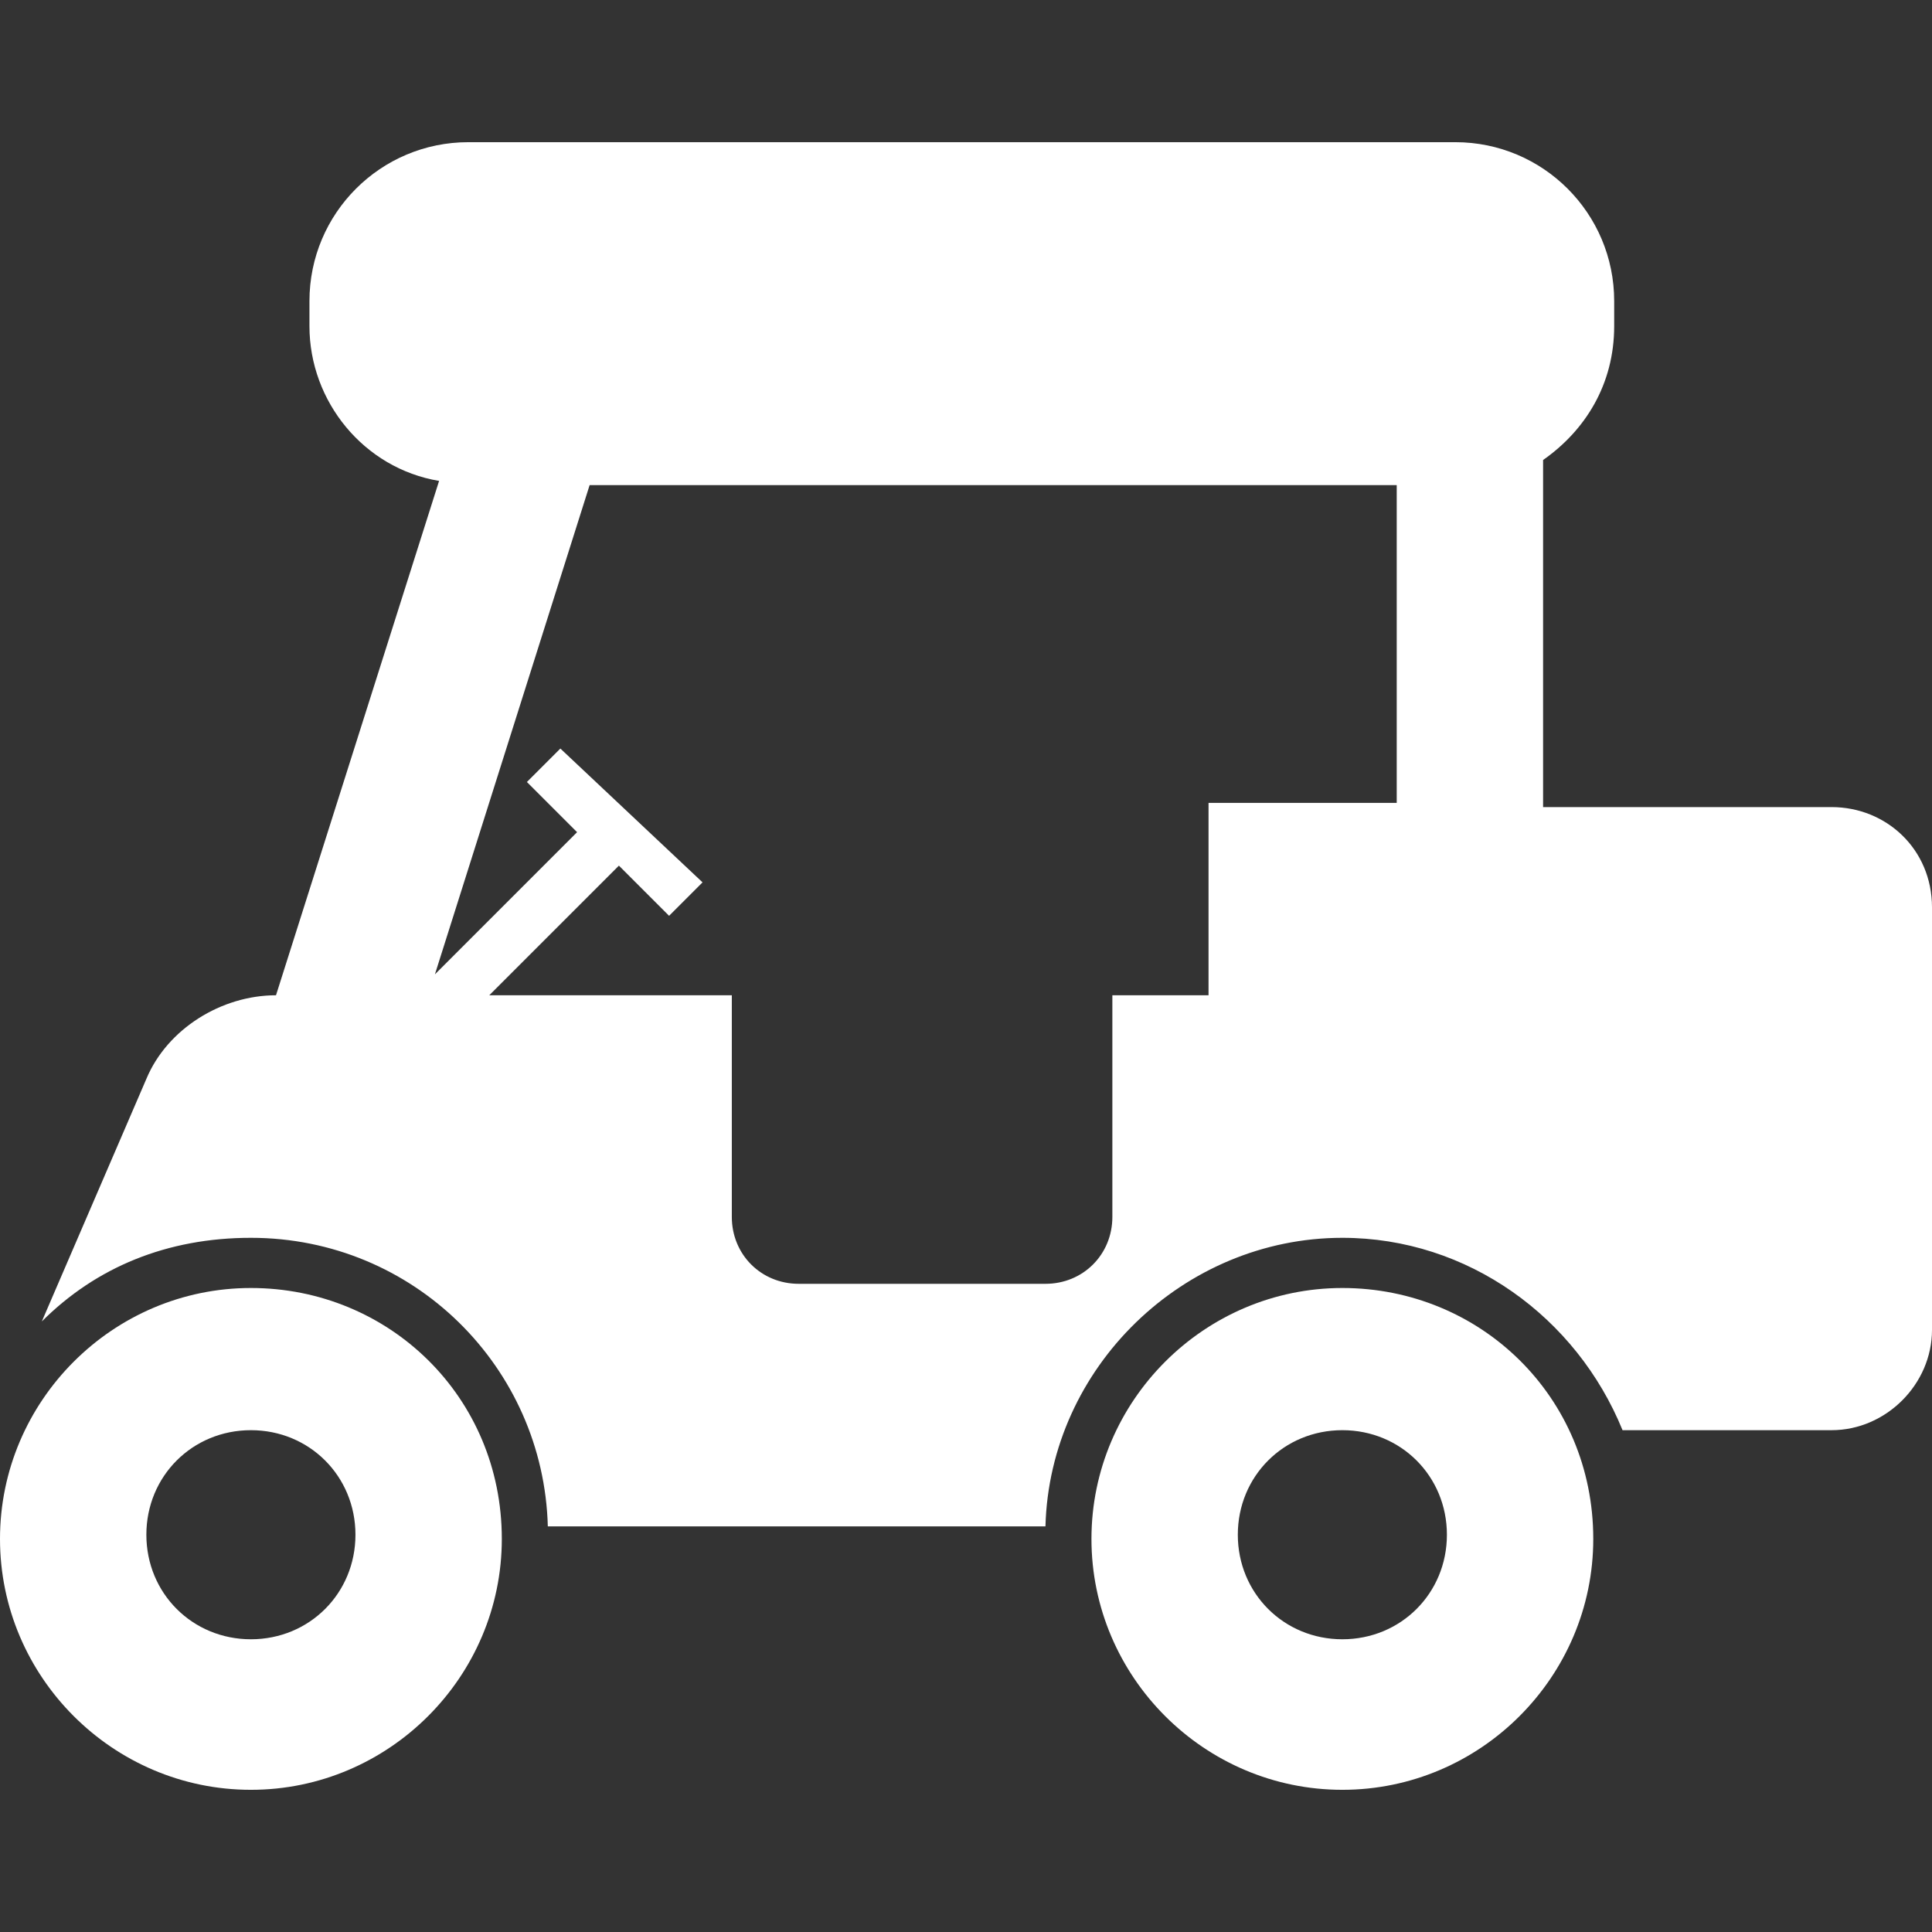 <?xml version="1.0" encoding="iso-8859-1"?>
<!-- Generator: Adobe Illustrator 16.0.0, SVG Export Plug-In . SVG Version: 6.00 Build 0)  -->
<!DOCTYPE svg PUBLIC "-//W3C//DTD SVG 1.1//EN" "http://www.w3.org/Graphics/SVG/1.1/DTD/svg11.dtd">
<svg version="1.1" id="Capa_1" xmlns="http://www.w3.org/2000/svg" xmlns:xlink="http://www.w3.org/1999/xlink" x="0px" y="0px"
	 width="589.051px" height="589.051px" viewBox="0 0 589.051 589.051" style="enable-background:new 0 0 589.051 589.051;"
	 xml:space="preserve">
<rect x="0" y="0" width="589.051" height="589.051" fill="#333333" stroke="none"/>
<g>
	<g id="Layer_1_113_" style="fill:#fff;">
		<g>
			<path d="M470.475,244.801V140.25c12.75-8.925,21.676-22.95,21.676-40.8v-7.65c0-26.775-21.676-48.45-48.451-48.45H142.8
				c-26.775,0-48.45,21.675-48.45,48.45v7.65c0,22.95,16.575,43.35,39.525,47.175L84.15,303.45l0,0
				c-16.575,0-33.15,10.2-39.525,25.5L12.75,402.9C29.325,386.325,51,377.4,76.5,377.4c49.725,0,89.25,39.525,90.525,87.976H318.75
				c1.275-48.45,42.074-87.976,90.525-87.976c38.25,0,71.4,24.226,85.424,58.65h63.75c16.576,0,30.602-14.025,30.602-30.601V276.676
				c0-17.85-14.025-30.6-30.602-30.6h-87.975V244.801z M427.125,244.801h-58.65v58.649H339.15v67.575c0,11.476-8.926,20.4-20.4,20.4
				h-75.225c-11.475,0-20.4-8.925-20.4-20.4V303.45h-73.95l39.525-39.524l15.3,15.3l10.2-10.2l-43.35-40.8l-10.2,10.2l15.3,15.3
				l-43.35,43.35L179.775,147.9H425.85v96.9H427.125z"/>
			<path d="M76.5,392.7C34.425,392.7,0,427.126,0,469.2c0,42.075,34.425,76.5,76.5,76.5c42.075,0,76.5-34.425,76.5-76.5
				C153,425.851,118.575,392.7,76.5,392.7z M76.5,499.801c-17.85,0-31.875-14.025-31.875-31.875
				c0-17.851,14.025-31.875,31.875-31.875s31.875,14.024,31.875,31.875C108.375,485.775,94.35,499.801,76.5,499.801z"/>
			<path d="M409.275,392.7c-42.076,0-76.5,34.426-76.5,76.5c0,42.075,34.424,76.5,76.5,76.5c42.074,0,76.5-34.425,76.5-76.5
				C485.775,425.851,451.35,392.7,409.275,392.7z M409.275,499.801c-17.85,0-31.875-14.025-31.875-31.875
				c0-17.851,14.025-31.875,31.875-31.875s31.875,14.024,31.875,31.875C441.15,485.775,427.125,499.801,409.275,499.801z"/>
		</g>
	</g>
</g>
<g>
</g>
<g>
</g>
<g>
</g>
<g>
</g>
<g>
</g>
<g>
</g>
<g>
</g>
<g>
</g>
<g>
</g>
<g>
</g>
<g>
</g>
<g>
</g>
<g>
</g>
<g>
</g>
<g>
</g>
</svg>
